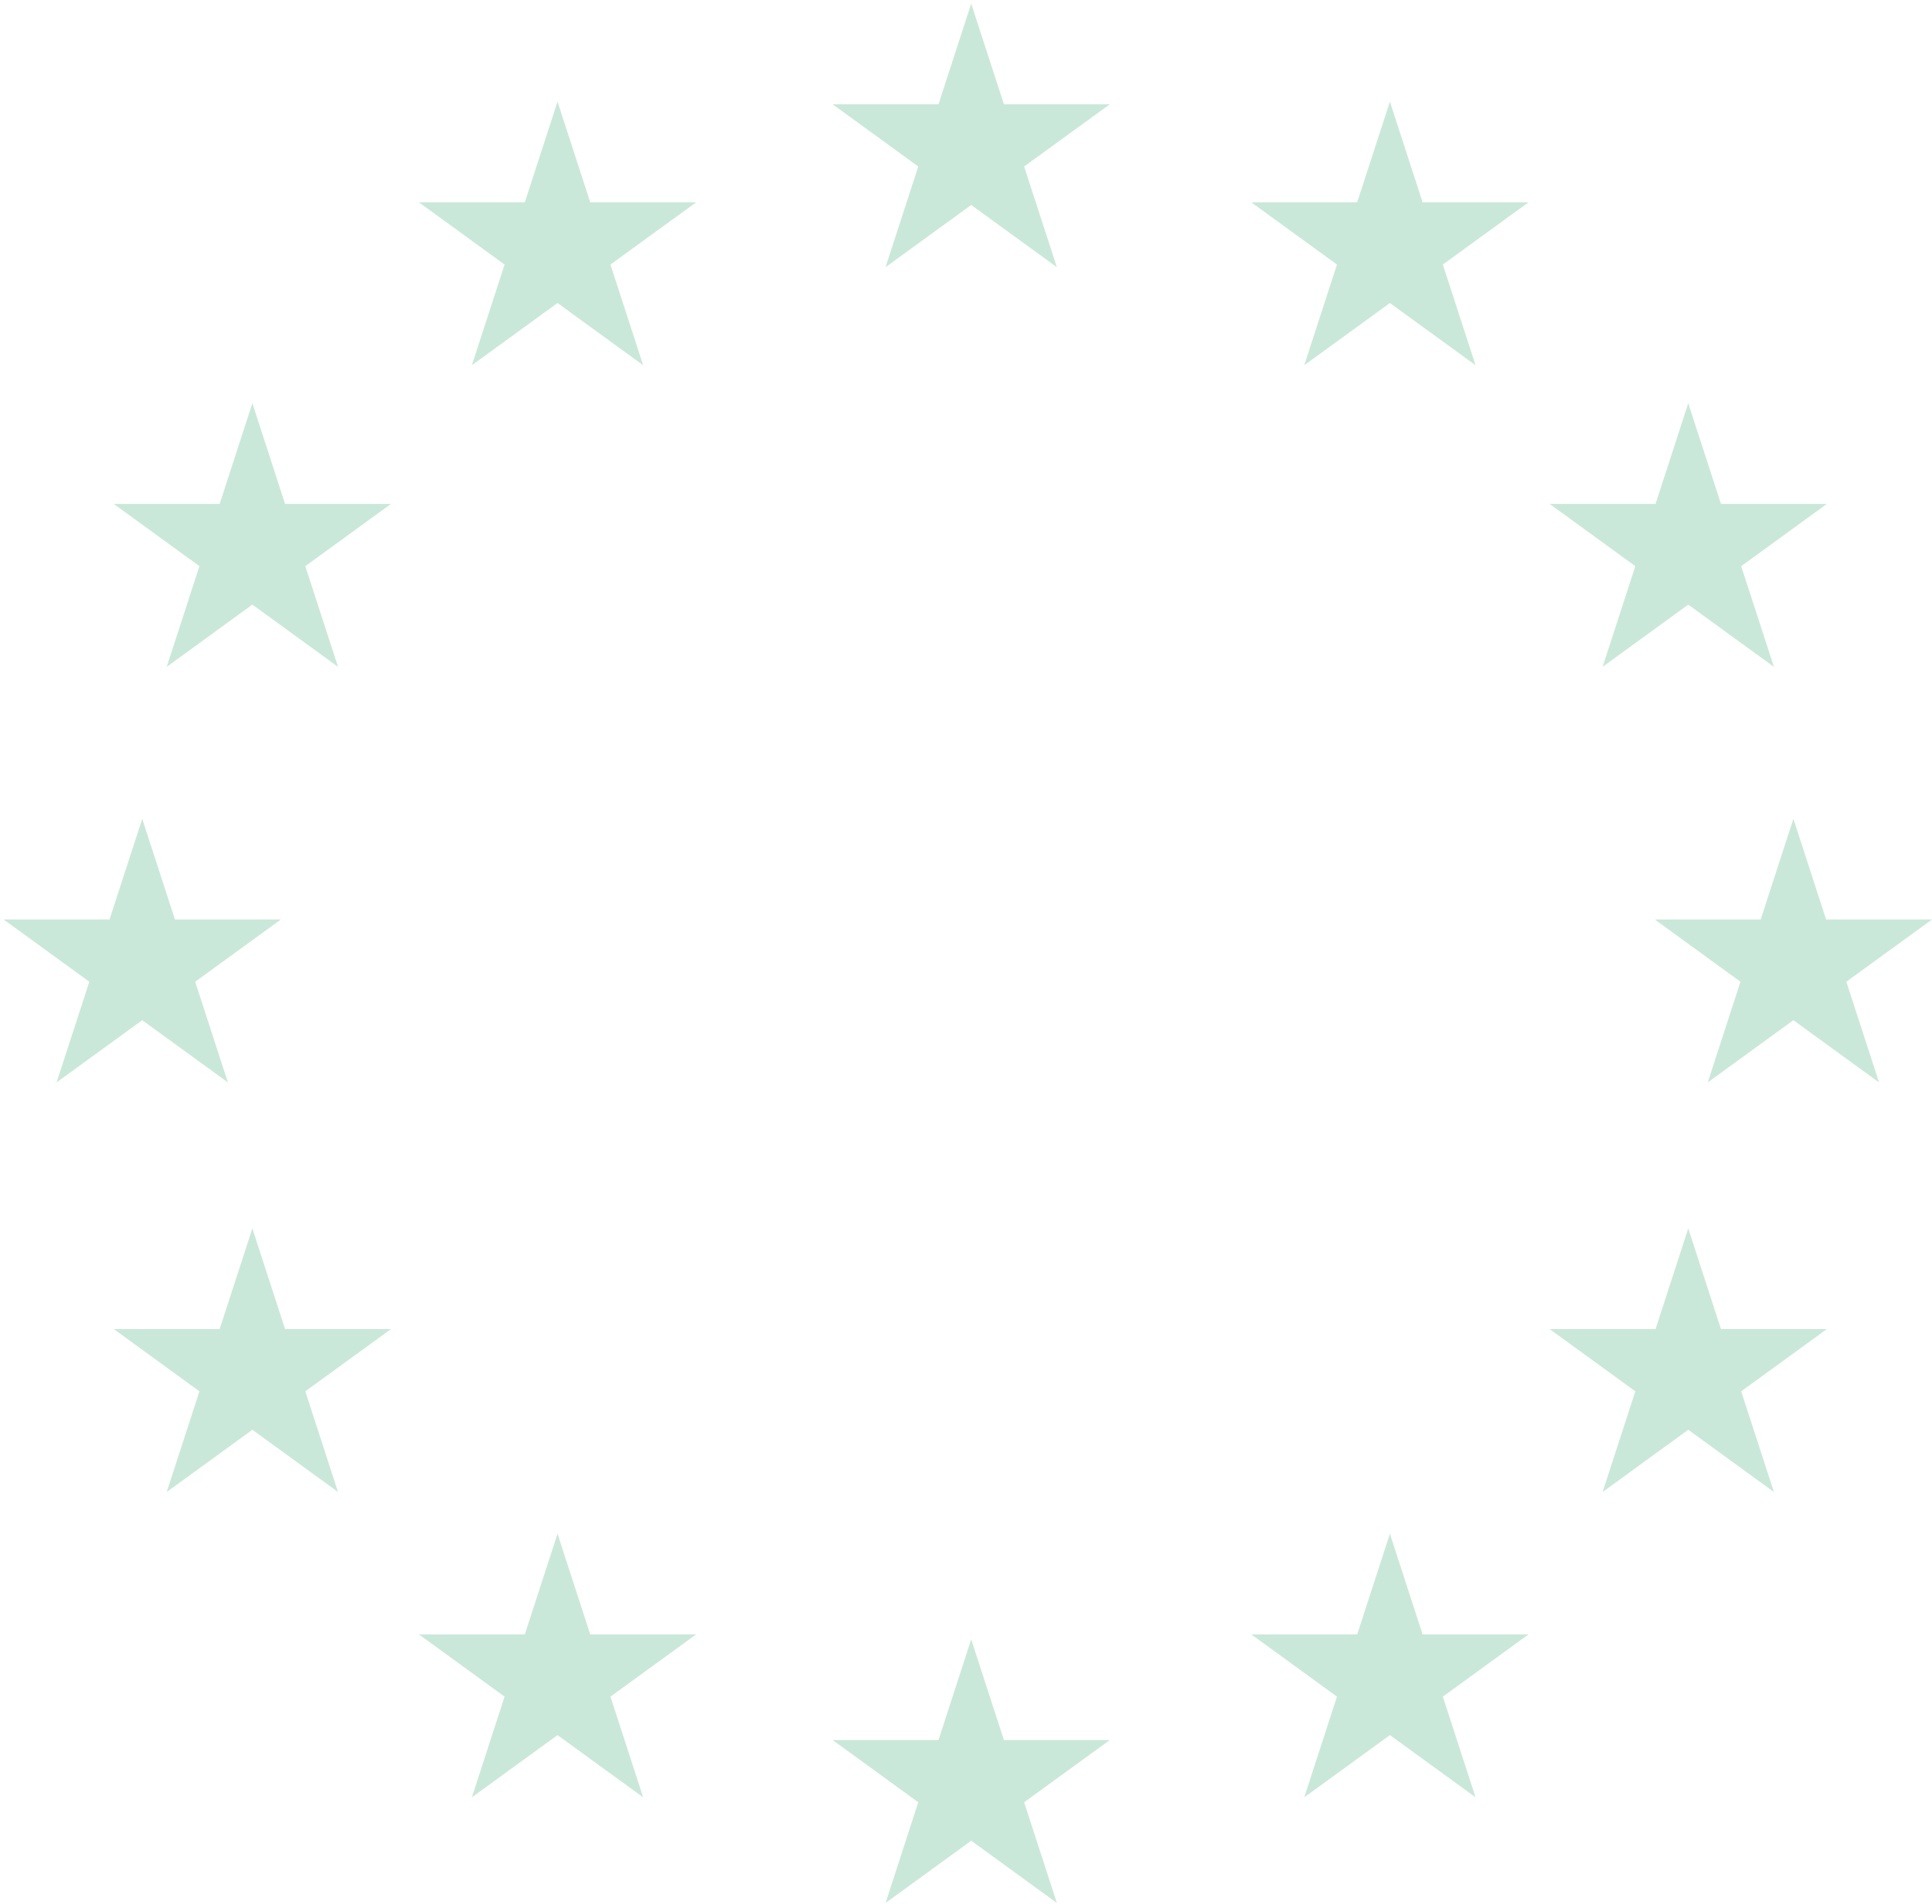 <svg width="344" height="339" viewBox="0 0 344 339" fill="none" xmlns="http://www.w3.org/2000/svg"><path d="M172.925.639l-5.825 17.93h-18.853l15.252 11.081-5.826 17.93 15.252-11.081 15.253 11.081-5.826-17.93 15.252-11.081h-18.853L172.925.639zm74.552 17.459l-5.825 17.93h-18.853l15.252 11.082-5.826 17.93 15.252-11.082L262.73 65.04l-5.826-17.93 15.252-11.082h-18.853l-5.826-17.93zm37.871 100.648l15.252-11.082 15.253 11.082-5.826-17.93 15.252-11.082h-18.853l-5.826-17.93-5.825 17.93h-18.853l15.252 11.082-5.826 17.93zM344 163.737h-18.853l-5.826-17.93-5.826 17.93h-18.852l15.252 11.081-5.826 17.93 15.252-11.081 15.252 11.081-5.825-17.93L344 163.737zm-37.574 72.934l-5.826-17.93-5.825 17.93h-18.853l15.252 11.082-5.826 17.93 15.252-11.082 15.253 11.082-5.826-17.93 15.252-11.082h-18.853zm-53.123 54.369l-5.826-17.93-5.825 17.93h-18.853l15.252 11.082-5.826 17.93 15.252-11.082 15.253 11.082-5.826-17.93 15.252-11.082h-18.853zm-74.552 18.81l-5.826-17.93-5.825 17.93h-18.853l15.252 11.082-5.826 17.93 15.252-11.082 15.253 11.082-5.826-17.93 15.252-11.082h-18.853zm-73.657-18.81l-5.826-17.93-5.825 17.93H74.59l15.252 11.082-5.826 17.93 15.252-11.082 15.252 11.082-5.825-17.93 15.252-11.082h-18.853zM50.76 236.671l-5.826-17.93-5.826 17.93H20.255l15.252 11.082-5.825 17.93 15.252-11.082 15.252 11.082-5.826-17.93 15.252-11.082H50.76zm-25.433-55.004l15.252 11.081-5.826-17.93 15.253-11.081H31.153l-5.826-17.93-5.826 17.93H.648l15.253 11.081-5.826 17.93 15.252-11.081zM44.934 71.804l-5.826 17.93H20.255l15.252 11.082-5.825 17.93 15.252-11.082 15.252 11.082-5.826-17.93 15.252-11.082H50.76l-5.825-17.93zm54.334-53.706l-5.825 17.93H74.59L89.842 47.11l-5.826 17.93 15.252-11.082L114.52 65.04l-5.825-17.93 15.252-11.082h-18.853l-5.826-17.93z" fill="#CAE8D9"/></svg>